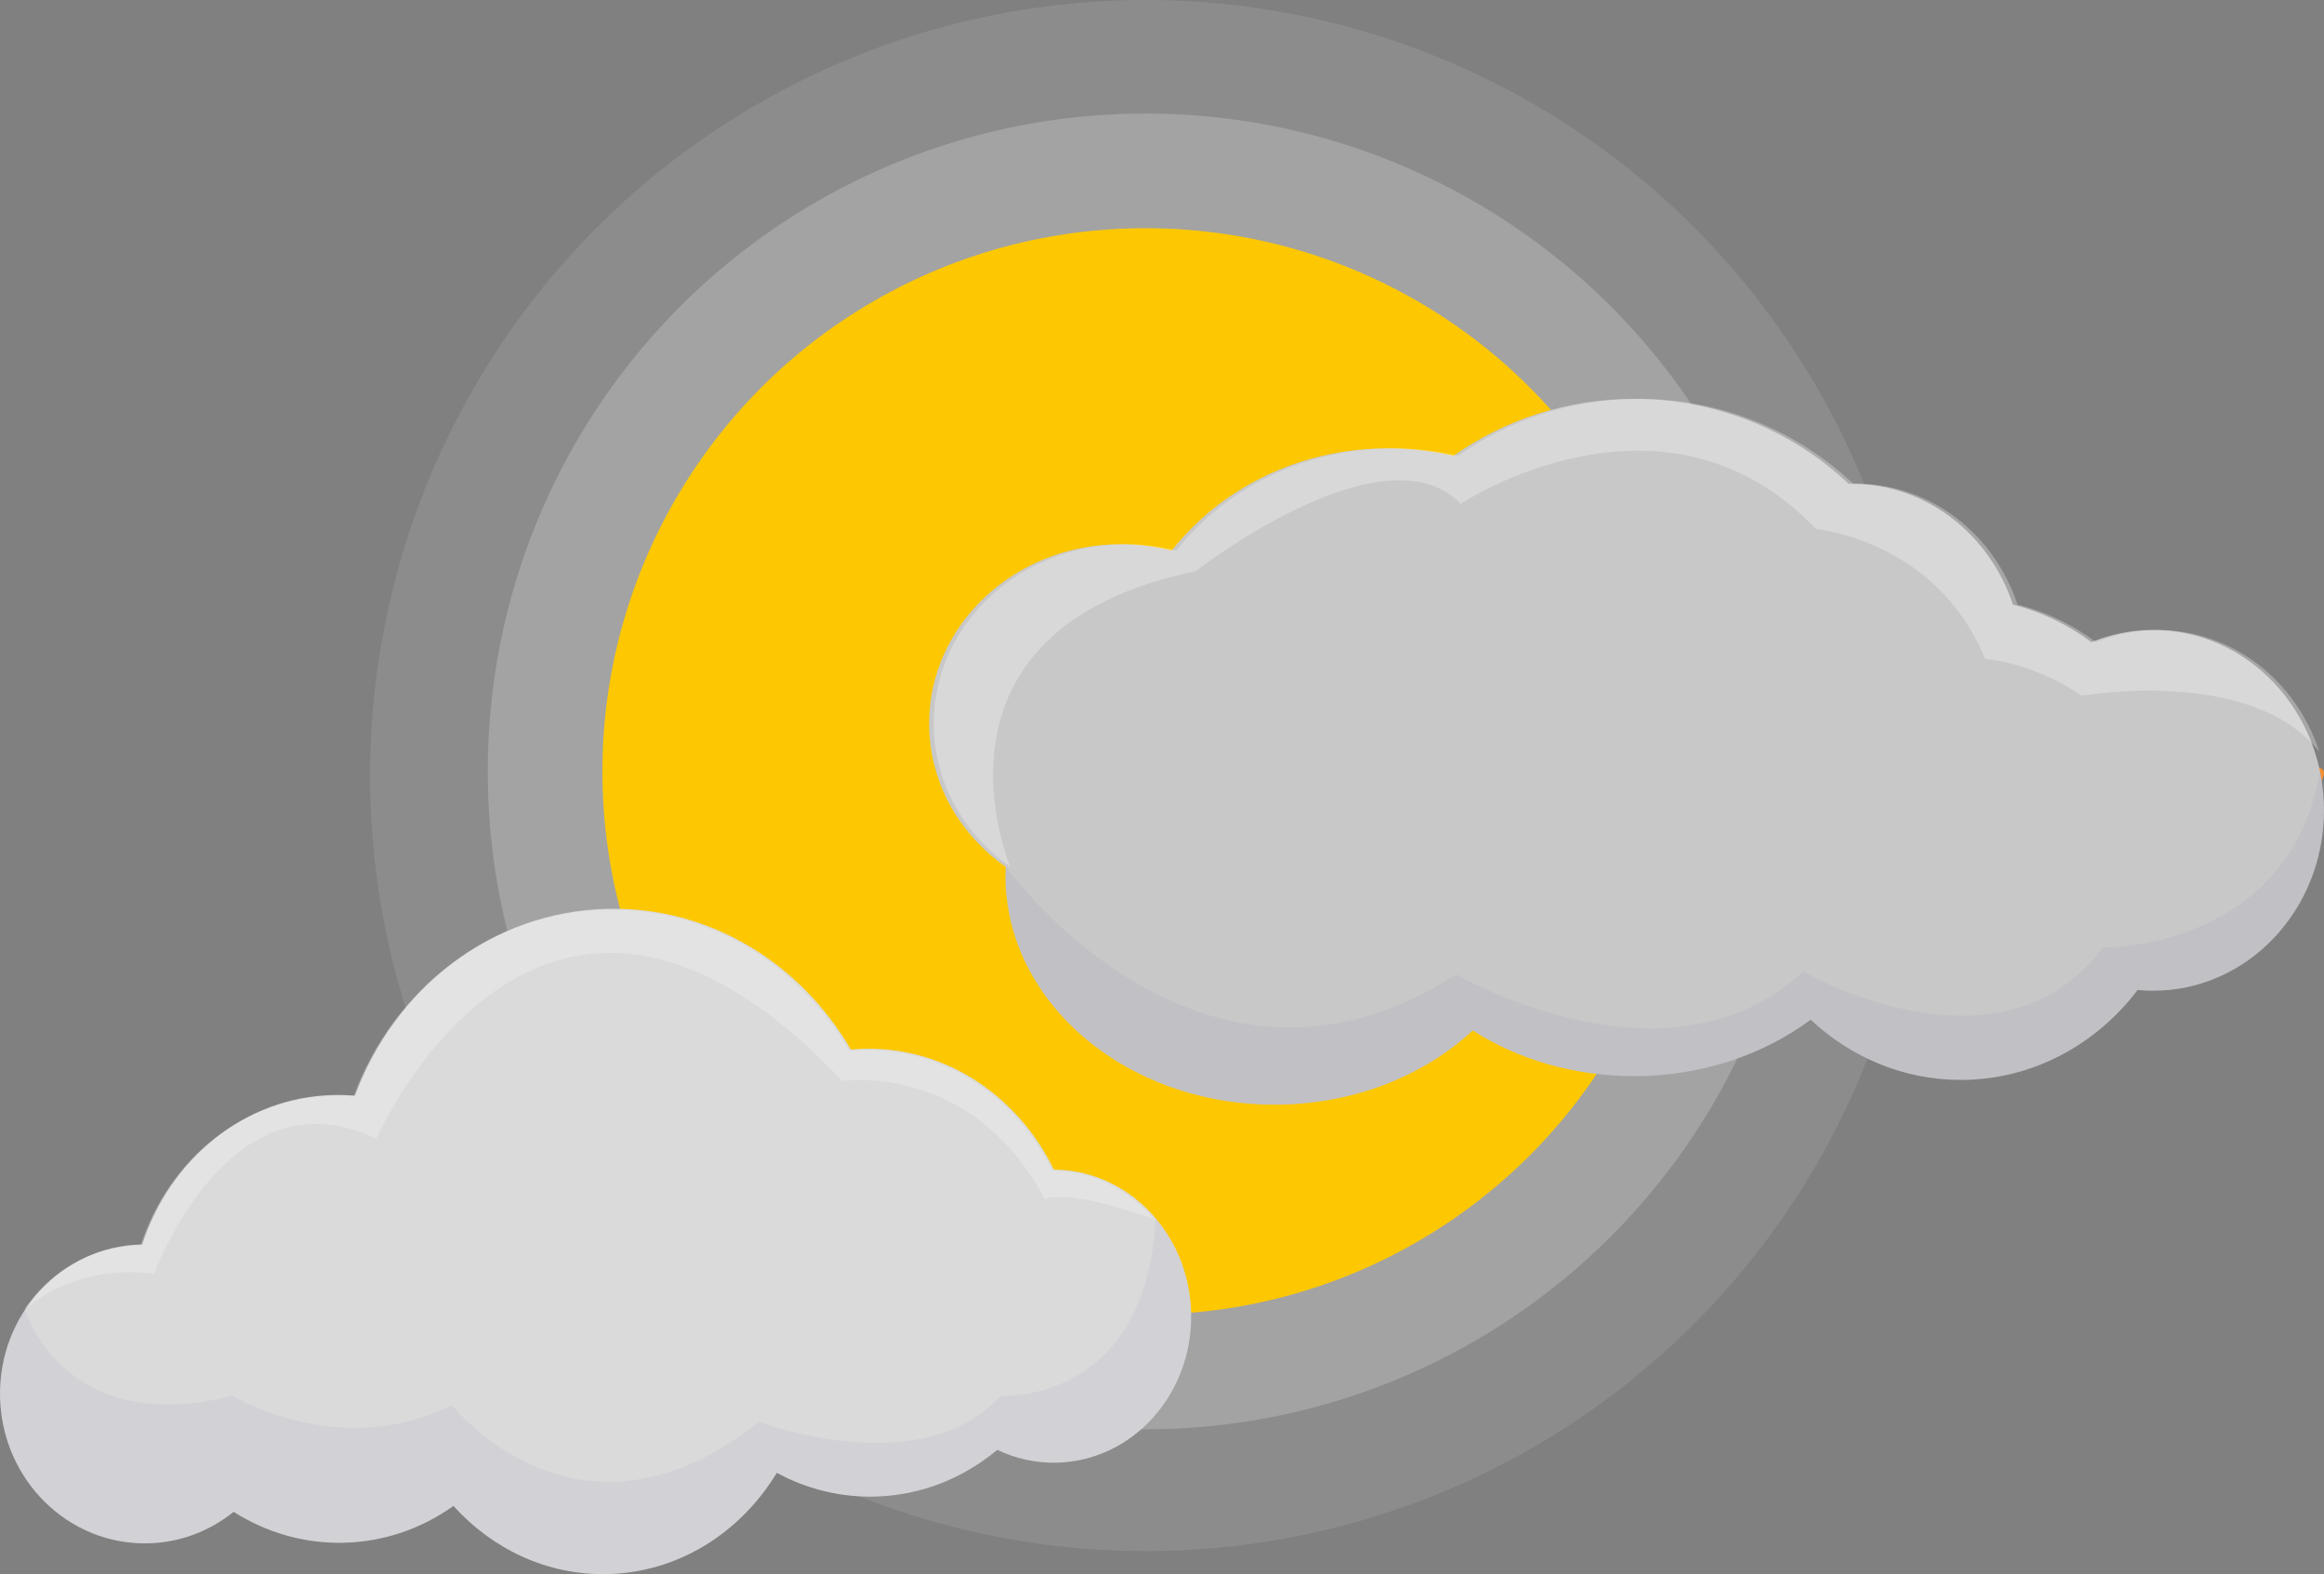 <?xml version="1.0" encoding="utf-8"?>
<!-- Generator: Adobe Illustrator 16.0.0, SVG Export Plug-In . SVG Version: 6.00 Build 0)  -->
<!DOCTYPE svg PUBLIC "-//W3C//DTD SVG 1.1//EN" "http://www.w3.org/Graphics/SVG/1.1/DTD/svg11.dtd">
<svg version="1.1" xmlns="http://www.w3.org/2000/svg" xmlns:xlink="http://www.w3.org/1999/xlink" x="0px" y="0px"
	 width="385.087px" height="260.803px" viewBox="0 0 385.087 260.803" enable-background="new 0 0 385.087 260.803"
	 xml:space="preserve">
<rect x="0" y="0" width="385.087" height="260.803" fill="#808080" stroke="none"/>
<g id="Layer_5">
	<circle opacity="0.1" fill="#FFFFFF" cx="189.819" cy="128.497" r="128.497"/>
</g>
<g id="Layer_4">
	<circle opacity="0.2" fill="#FFFFFF" cx="189.818" cy="127.808" r="108.997"/>
</g>
<g id="Layer_2">
	
		<linearGradient id="SVGID_1_" gradientUnits="userSpaceOnUse" x1="180.665" y1="37.794" x2="180.665" y2="-86.754" gradientTransform="matrix(-0.588 -0.809 0.809 -0.588 207.446 337.462)">
		<stop  offset="0" style="stop-color:#FFFFFF;stop-opacity:0"/>
		<stop  offset="0.052" style="stop-color:#FEEDAE;stop-opacity:0.186"/>
		<stop  offset="0.105" style="stop-color:#FEDD64;stop-opacity:0.371"/>
		<stop  offset="0.148" style="stop-color:#FDD22E;stop-opacity:0.524"/>
		<stop  offset="0.18" style="stop-color:#FDCB0D;stop-opacity:0.638"/>
		<stop  offset="0.197" style="stop-color:#FDC800;stop-opacity:0.7"/>
		<stop  offset="0.68" style="stop-color:#FDC801"/>
		<stop  offset="0.75" style="stop-color:#F8B116"/>
		<stop  offset="0.83" style="stop-color:#F49E27"/>
		<stop  offset="0.912" style="stop-color:#F29331"/>
		<stop  offset="1" style="stop-color:#F18F34"/>
	</linearGradient>
	<path fill="url(#SVGID_1_)" d="M126.5,160.983c-8.057,5.379-13.066,16.174-21.83,22.541
		c-17.771,12.912-42.424,13.347-54.494,23.904c-16.347,14.295-20.502,32.176-18.508,34.92c1.99,2.74,9.64-10.213,28.209-21.285
		c13.797-8.228,39.518-7.298,57.35-20.256c8.765-6.368,13.528-17.506,21.129-23.505L126.5,160.983z"/>
	
		<linearGradient id="SVGID_2_" gradientUnits="userSpaceOnUse" x1="202.509" y1="44.625" x2="202.509" y2="-79.92" gradientTransform="matrix(0 1 -1 0 305.623 -74.012)">
		<stop  offset="0" style="stop-color:#FFFFFF;stop-opacity:0"/>
		<stop  offset="0.052" style="stop-color:#FEEDAE;stop-opacity:0.186"/>
		<stop  offset="0.105" style="stop-color:#FEDD64;stop-opacity:0.371"/>
		<stop  offset="0.148" style="stop-color:#FDD22E;stop-opacity:0.524"/>
		<stop  offset="0.18" style="stop-color:#FDCB0D;stop-opacity:0.638"/>
		<stop  offset="0.197" style="stop-color:#FDC800;stop-opacity:0.7"/>
		<stop  offset="0.68" style="stop-color:#FDC801"/>
		<stop  offset="0.75" style="stop-color:#F8B116"/>
		<stop  offset="0.83" style="stop-color:#F49E27"/>
		<stop  offset="0.912" style="stop-color:#F29331"/>
		<stop  offset="1" style="stop-color:#F18F34"/>
	</linearGradient>
	<path fill="url(#SVGID_2_)" d="M260.542,138.187c9.68,0.381,20.078-5.405,30.91-5.406c21.967-0.002,42.166,14.139,58.135,12.693
		c21.631-1.957,35.502-13.981,35.5-17.374c0.002-3.386-13.799,2.597-35.332,0.641c-15.998-1.452-36.26-17.325-58.303-17.322
		c-10.834,0.001-21.236,6.212-30.908,6.596L260.542,138.187z"/>
	<circle id="Sun" fill="#FDC801" cx="189.818" cy="127.81" r="90"/>
</g>
<g id="Layer_3">
	<path fill="#DADADA" d="M174.623,193.782c-5.892-12.134-17.8-20.313-31.358-20.016c-0.766,0.017-1.522,0.07-2.274,0.14
		c-8.298-14.299-23.332-23.706-40.309-23.333c-19.167,0.419-35.323,13.177-41.865,30.959c-1.159-0.102-2.333-0.141-3.52-0.114
		c-14.77,0.323-27.145,10.605-31.737,24.771c-0.048,0-0.096-0.002-0.145-0.001c-13.228,0.289-23.707,11.607-23.408,25.279
		c0.3,13.672,11.265,24.521,24.493,24.232c5.369-0.118,10.284-2.054,14.211-5.225c5.335,3.385,11.575,5.273,18.211,5.128
		c6.744-0.147,12.984-2.379,18.218-6.101c6.45,7.146,15.524,11.512,25.491,11.293c11.812-0.258,22.091-6.889,28.085-16.778
		c4.861,2.628,10.364,4.063,16.173,3.936c7.688-0.168,14.727-3.037,20.358-7.744c2.997,1.433,6.331,2.2,9.831,2.124
		c12.604-0.276,22.583-11.368,22.29-24.776C197.08,204.365,186.954,193.856,174.623,193.782z"/>
	<path fill="#C8C8C8" d="M356.785,104.375c-3.607,0-7.054,0.72-10.227,2.02c-3.865-2.894-8.265-5.032-13.014-6.217
		c-3.859-11.659-14.361-20.025-26.719-20.025c-0.169,0-0.335,0.01-0.503,0.013c-9.196-8.708-21.74-14.08-35.579-14.08
		c-11.175,0-21.504,3.507-29.911,9.439c-3.471-0.811-7.104-1.245-10.846-1.245c-14.741,0-27.789,6.683-35.83,16.95
		c-2.682-0.688-5.501-1.062-8.417-1.062c-17.551,0-31.78,13.301-31.78,29.709c0,9.71,4.984,18.332,12.69,23.752
		c-0.021,0.48-0.043,0.961-0.043,1.446c0,20.961,19.962,37.95,44.585,37.95c12.998,0,24.694-4.737,32.844-12.29
		c7.444,4.747,16.689,7.56,26.707,7.56c11.216,0,21.456-3.533,29.292-9.353c6.63,6.207,15.331,9.98,24.867,9.98
		c11.85,0,22.414-5.82,29.308-14.907c0.849,0.081,1.706,0.129,2.574,0.129c15.631,0,28.303-13.379,28.303-29.885
		S372.416,104.375,356.785,104.375z"/>
	<path opacity="0.05" fill="#312783" d="M197.368,217.517c-0.132-6.05-2.338-11.532-5.873-15.706
		c-1.596,31.042-25.677,29.432-25.677,29.432c-13.182,14.564-40.057,4.331-40.057,4.331c-30.057,23.896-50.855-2.771-50.855-2.771
		c-18.639,9.307-36.361-1.555-36.361-1.555c-28.212,7.1-34.401-14.28-34.402-14.283c-2.71,4.113-4.254,9.105-4.137,14.463
		c0.3,13.672,11.265,24.521,24.493,24.232c5.369-0.118,10.284-2.054,14.211-5.225c5.335,3.385,11.575,5.273,18.211,5.128
		c6.744-0.147,12.984-2.379,18.218-6.101c6.45,7.146,15.524,11.512,25.491,11.293c11.812-0.258,22.091-6.889,28.085-16.778
		c4.86,2.628,10.364,4.063,16.173,3.936c7.688-0.168,14.727-3.037,20.359-7.744c2.996,1.433,6.33,2.2,9.83,2.124
		C187.682,242.017,197.661,230.925,197.368,217.517z"/>
	<path opacity="0.3" fill="#F6F6F6" d="M191.174,201.964c-4.17-4.895-10.176-7.973-16.826-8.012
		c-5.892-12.135-17.801-20.313-31.358-20.016c-0.766,0.016-1.522,0.07-2.274,0.139c-8.299-14.299-23.332-23.705-40.309-23.332
		c-19.167,0.418-35.323,13.176-41.865,30.959c-1.159-0.102-2.333-0.141-3.52-0.115c-14.77,0.324-27.145,10.605-31.737,24.771
		c-0.048,0-0.096-0.002-0.145-0.002c-8.001,0.176-14.991,4.389-19.205,10.715c0.683-0.641,8.582-7.729,21.608-6.041
		c0,0,12.387-34.125,36.818-22.361c0,0,27.158-62.369,77.215-9.576c0,0,21.436-3.271,33.576,19.607
		C173.153,198.7,175.983,196.624,191.174,201.964z"/>
	<path opacity="0.05" fill="#312783" d="M348.429,156.999c-17.056,22.857-49.611,3.982-49.611,3.982
		c-22.667,20.84-57.538,0.473-57.538,0.473c-42.205,27.313-74.629-17.824-74.629-17.824c-0.021,0.48-0.043,0.961-0.043,1.446
		c0,20.961,19.962,37.95,44.585,37.95c12.998,0,24.694-4.737,32.844-12.29c7.444,4.747,16.689,7.56,26.707,7.56
		c11.216,0,21.456-3.533,29.292-9.353c6.63,6.207,15.331,9.98,24.867,9.98c11.85,0,22.414-5.82,29.308-14.907
		c0.849,0.081,1.706,0.129,2.574,0.129c15.631,0,28.303-13.379,28.303-29.885c0-2.217-0.235-4.374-0.669-6.453
		C379.352,157.474,348.429,156.999,348.429,156.999z"/>
	<path opacity="0.3" fill="#FFFFFF" d="M384.32,124.556c-3.816-11.74-14.355-20.181-26.768-20.181c-3.607,0-7.054,0.72-10.227,2.02
		c-3.865-2.894-8.265-5.032-13.014-6.218c-3.859-11.658-14.361-20.025-26.719-20.025c-0.169,0-0.335,0.011-0.503,0.014
		c-9.196-8.709-21.74-14.08-35.579-14.08c-11.175,0-21.504,3.508-29.911,9.439c-3.471-0.811-7.104-1.245-10.846-1.245
		c-14.741,0-27.789,6.683-35.83,16.95c-2.682-0.688-5.501-1.062-8.417-1.062c-17.551,0-31.78,13.302-31.78,29.71
		c0,9.71,4.984,18.331,12.69,23.752c0,0-16.722-39.174,30.723-48.998c0,0,31.13-24.318,43.906-11.157
		c0,0,33.539-22.341,58.872,4.163c0,0,20,1.857,28,21.514c0,0,8,0.572,16,6.114C344.919,115.266,373.055,110.304,384.32,124.556z"/>
</g>
</svg>
